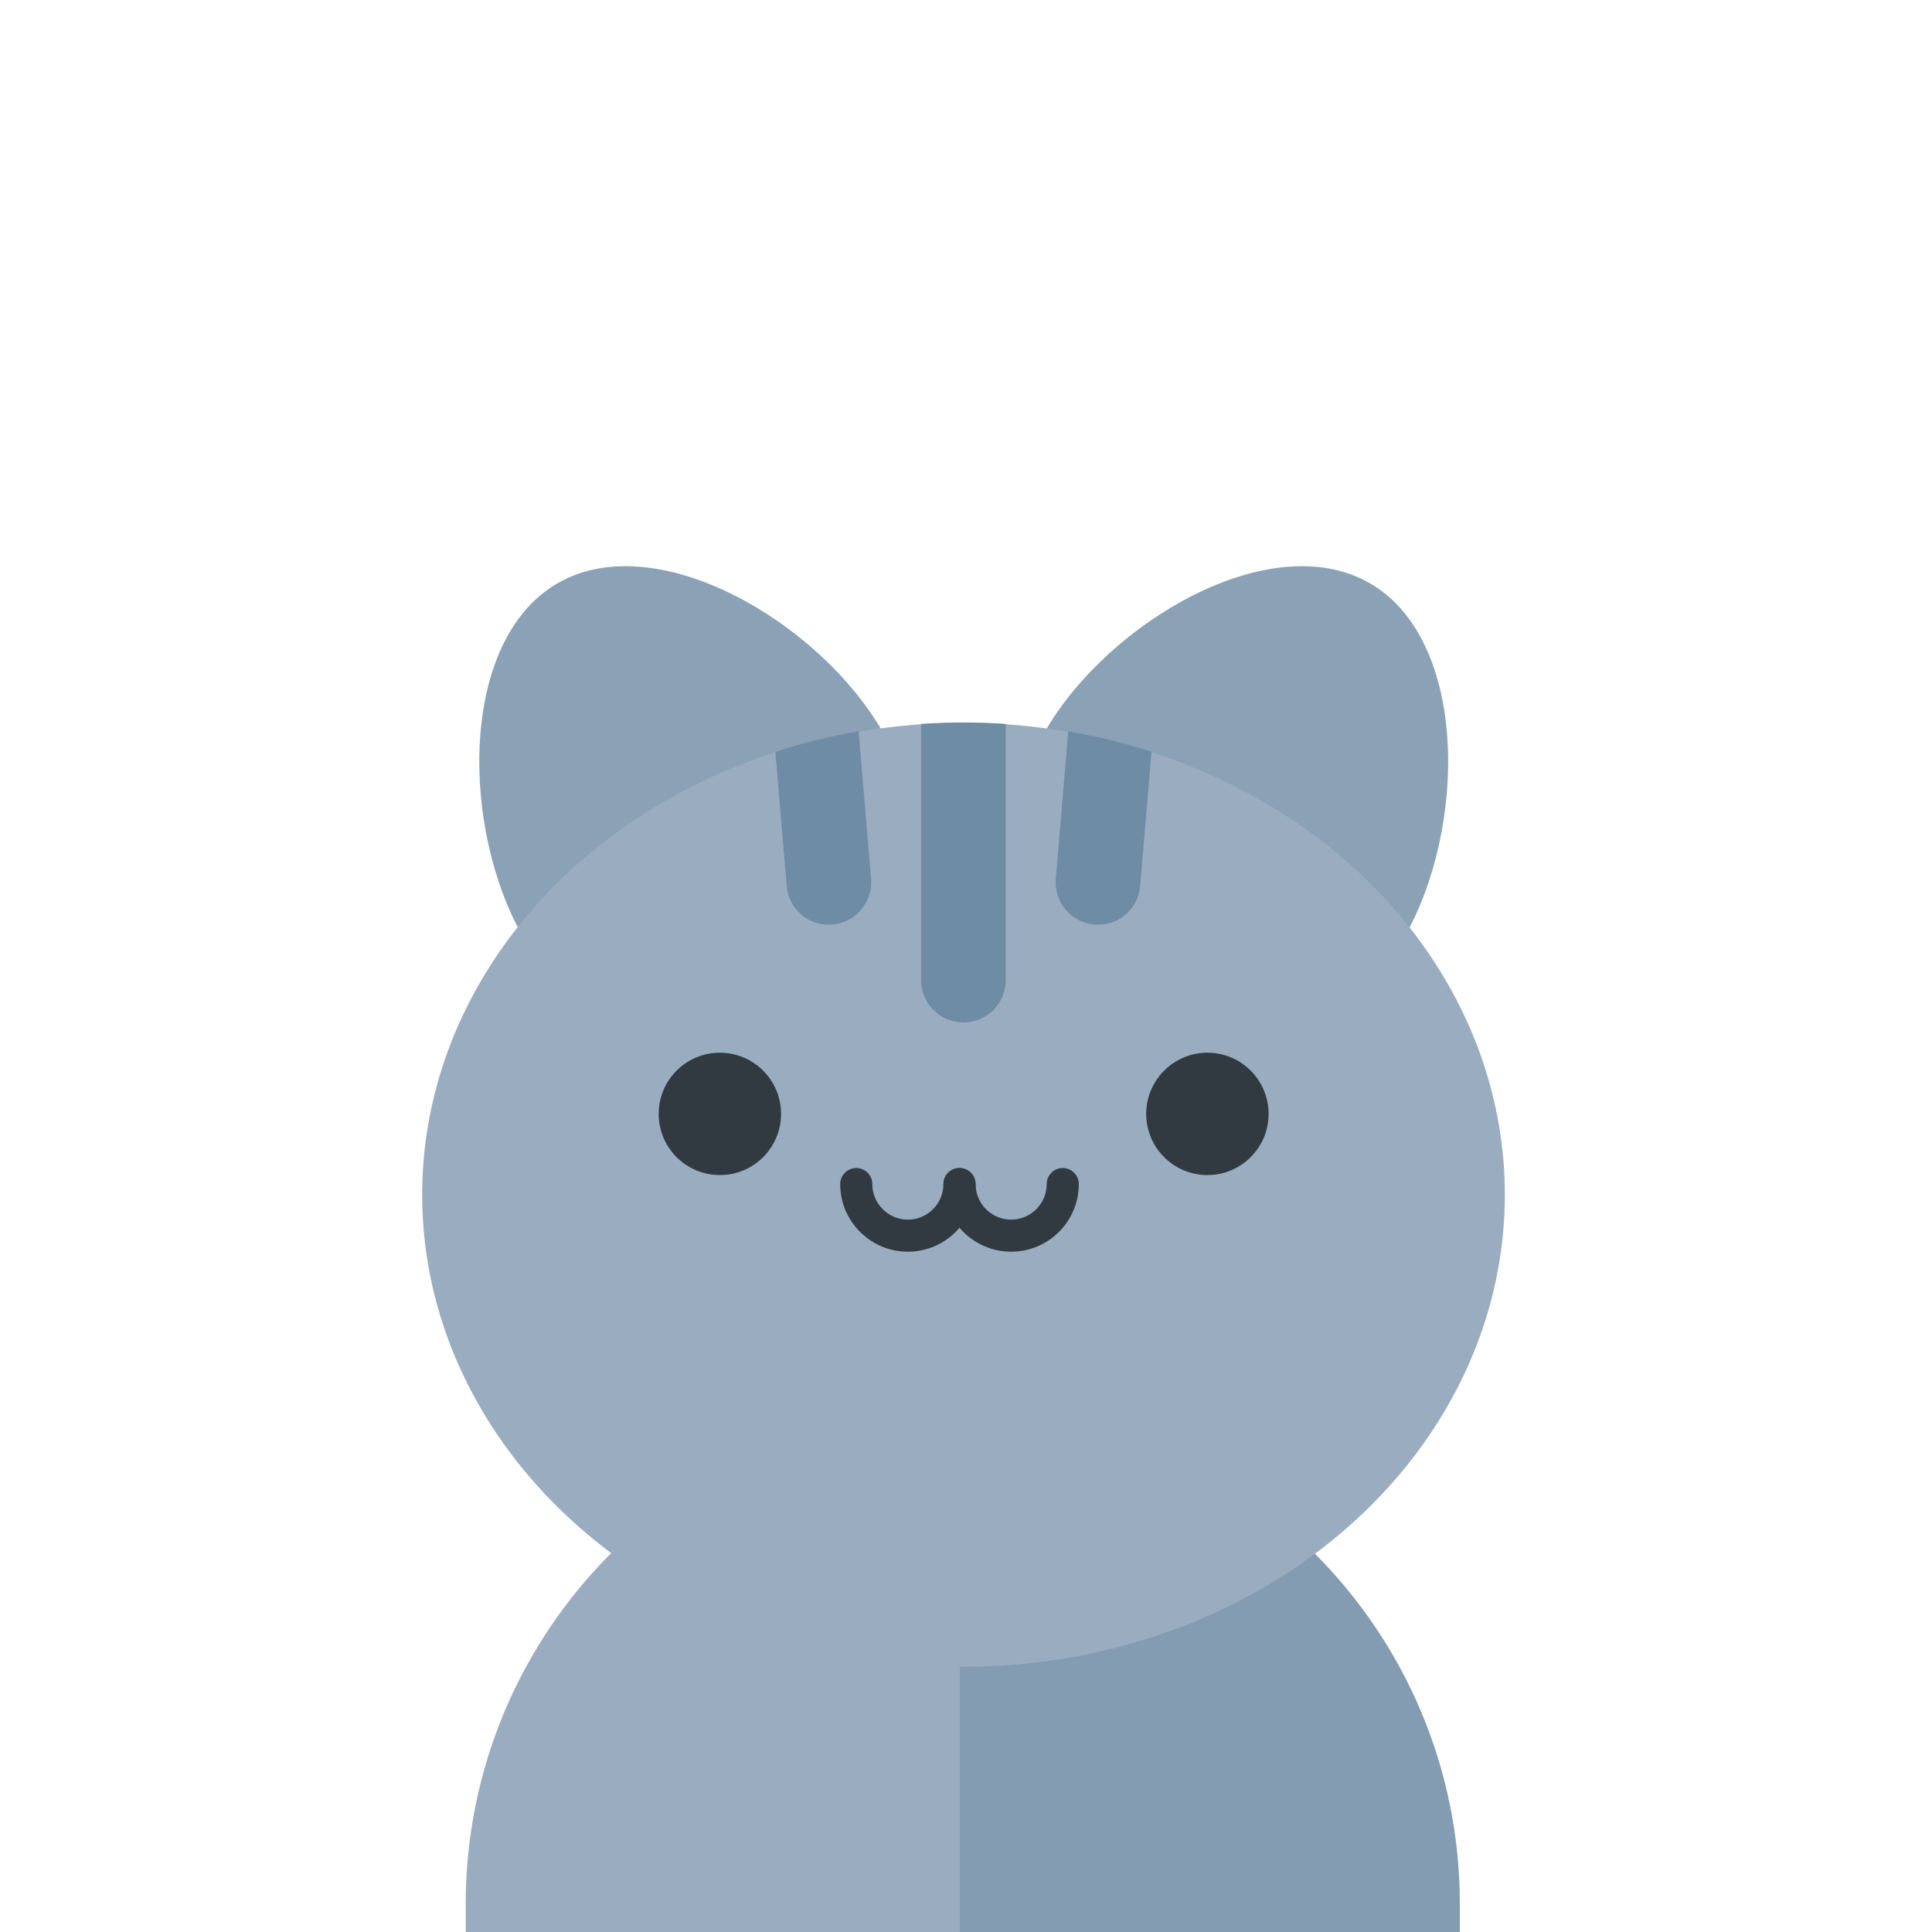 <?xml version="1.0" encoding="UTF-8" standalone="no"?>
<!DOCTYPE svg PUBLIC "-//W3C//DTD SVG 1.1//EN" "http://www.w3.org/Graphics/SVG/1.1/DTD/svg11.dtd">
<svg width="100%" height="100%" viewBox="0 0 256 256" version="1.1" xmlns="http://www.w3.org/2000/svg" xmlns:xlink="http://www.w3.org/1999/xlink" xml:space="preserve" xmlns:serif="http://www.serif.com/" style="fill-rule:evenodd;clip-rule:evenodd;stroke-linejoin:round;stroke-miterlimit:2;">
    <g id="Cat" transform="matrix(0.887,0,0,0.887,-4156.21,-209.771)">
        <g transform="matrix(9.98,0,0,11.431,-44913.9,-11325.8)">
            <path d="M4991.74,1036.37C4991.74,1032.79 4988.41,1029.88 4984.3,1029.88C4980.2,1029.88 4976.87,1032.79 4976.87,1036.37L4976.87,1041.74C4976.87,1045.32 4980.2,1048.23 4984.3,1048.23C4988.41,1048.23 4991.74,1045.32 4991.74,1041.74L4991.74,1036.37Z" style="fill:rgb(154,173,192);"/>
        </g>
        <g transform="matrix(1.127,0,0,1.127,4685.36,236.479)">
            <path d="M127.516,186.608L127.516,372.697C127.681,372.699 127.84,372.699 128,372.699C164.316,372.699 193.801,343.215 193.801,306.899L193.801,252.407C193.801,216.091 164.316,186.606 128,186.606C127.84,186.606 127.681,186.607 127.516,186.608Z" style="fill:rgb(131,156,178);"/>
        </g>
        <g>
            <g transform="matrix(-0.679,-0.392,-0.432,0.747,6223.29,360.757)">
                <path d="M1495.46,735.055C1517.23,735.055 1534.9,763.521 1534.9,785.29C1534.9,807.059 1517.23,824.733 1495.46,824.733C1473.69,824.733 1456.02,807.059 1456.02,785.29C1456.02,763.521 1473.69,735.055 1495.46,735.055Z" style="fill:rgb(138,161,182);"/>
            </g>
            <g transform="matrix(0.679,-0.392,0.432,0.747,3436.03,360.757)">
                <path d="M1495.46,735.055C1517.23,735.055 1534.9,763.521 1534.9,785.29C1534.9,807.059 1517.23,824.733 1495.46,824.733C1473.69,824.733 1456.02,807.059 1456.02,785.29C1456.02,763.521 1473.69,735.055 1495.46,735.055Z" style="fill:rgb(138,161,182);"/>
            </g>
            <g transform="matrix(1.064,0,0,1.119,4703.85,221.33)">
                <ellipse cx="118.212" cy="173.055" rx="76.004" ry="63.002" style="fill:rgb(154,173,192);"/>
            </g>
            <g transform="matrix(1.127,0,0,1.127,4685.36,236.479)">
                <path d="M122.387,95.97C124.239,95.845 126.111,95.781 128,95.781C129.889,95.781 131.761,95.845 133.613,95.97L133.613,129.93C133.613,133.028 131.098,135.543 128,135.543C124.902,135.543 122.387,133.028 122.387,129.93L122.387,95.97ZM114.106,96.955L115.76,116.483C116.022,119.57 113.728,122.297 110.642,122.569C107.555,122.841 104.837,120.555 104.576,117.467L103.067,99.665C106.623,98.515 110.311,97.604 114.106,96.955ZM141.894,96.955C145.688,97.604 149.375,98.515 152.933,99.665L151.424,117.467C151.163,120.555 148.445,122.841 145.358,122.569C142.272,122.297 139.978,119.57 140.24,116.483L141.894,96.955Z" style="fill:rgb(111,140,165);"/>
            </g>
            <g transform="matrix(1.237,0,0,1.237,4682.05,190.688)">
                <g transform="matrix(0.734,0,0,0.734,26.022,43.195)">
                    <circle cx="86.998" cy="174.87" r="10.068" style="fill:rgb(50,58,65);"/>
                </g>
                <g transform="matrix(0.734,0,0,0.734,84.9,43.195)">
                    <circle cx="86.998" cy="174.87" r="10.068" style="fill:rgb(50,58,65);"/>
                </g>
            </g>
            <g transform="matrix(0.719,0,0,0.719,4735.88,262.61)">
                <g transform="matrix(1.061,0,0,1.061,-5080.85,-363.352)">
                    <path d="M4907.69,540.098C4907.69,543.939 4904.57,547.058 4900.73,547.058C4896.89,547.058 4893.77,543.939 4893.77,540.098C4893.77,538.363 4892.36,536.955 4890.63,536.955C4888.89,536.955 4887.48,538.363 4887.48,540.098C4887.48,547.409 4893.42,553.344 4900.73,553.344C4908.04,553.344 4913.98,547.409 4913.98,540.098C4913.98,538.363 4912.57,536.955 4910.83,536.955C4909.1,536.955 4907.69,538.363 4907.69,540.098Z" style="fill:rgb(50,58,65);"/>
                </g>
                <g transform="matrix(1.061,0,0,1.061,-5059.39,-363.352)">
                    <path d="M4907.69,540.098C4907.69,543.939 4904.57,547.058 4900.73,547.058C4896.89,547.058 4893.77,543.939 4893.77,540.098C4893.77,538.363 4892.36,536.955 4890.63,536.955C4888.89,536.955 4887.48,538.363 4887.48,540.098C4887.48,547.409 4893.42,553.344 4900.73,553.344C4908.04,553.344 4913.98,547.409 4913.98,540.098C4913.98,538.363 4912.57,536.955 4910.83,536.955C4909.1,536.955 4907.69,538.363 4907.69,540.098Z" style="fill:rgb(50,58,65);"/>
                </g>
            </g>
        </g>
    </g>
</svg>
